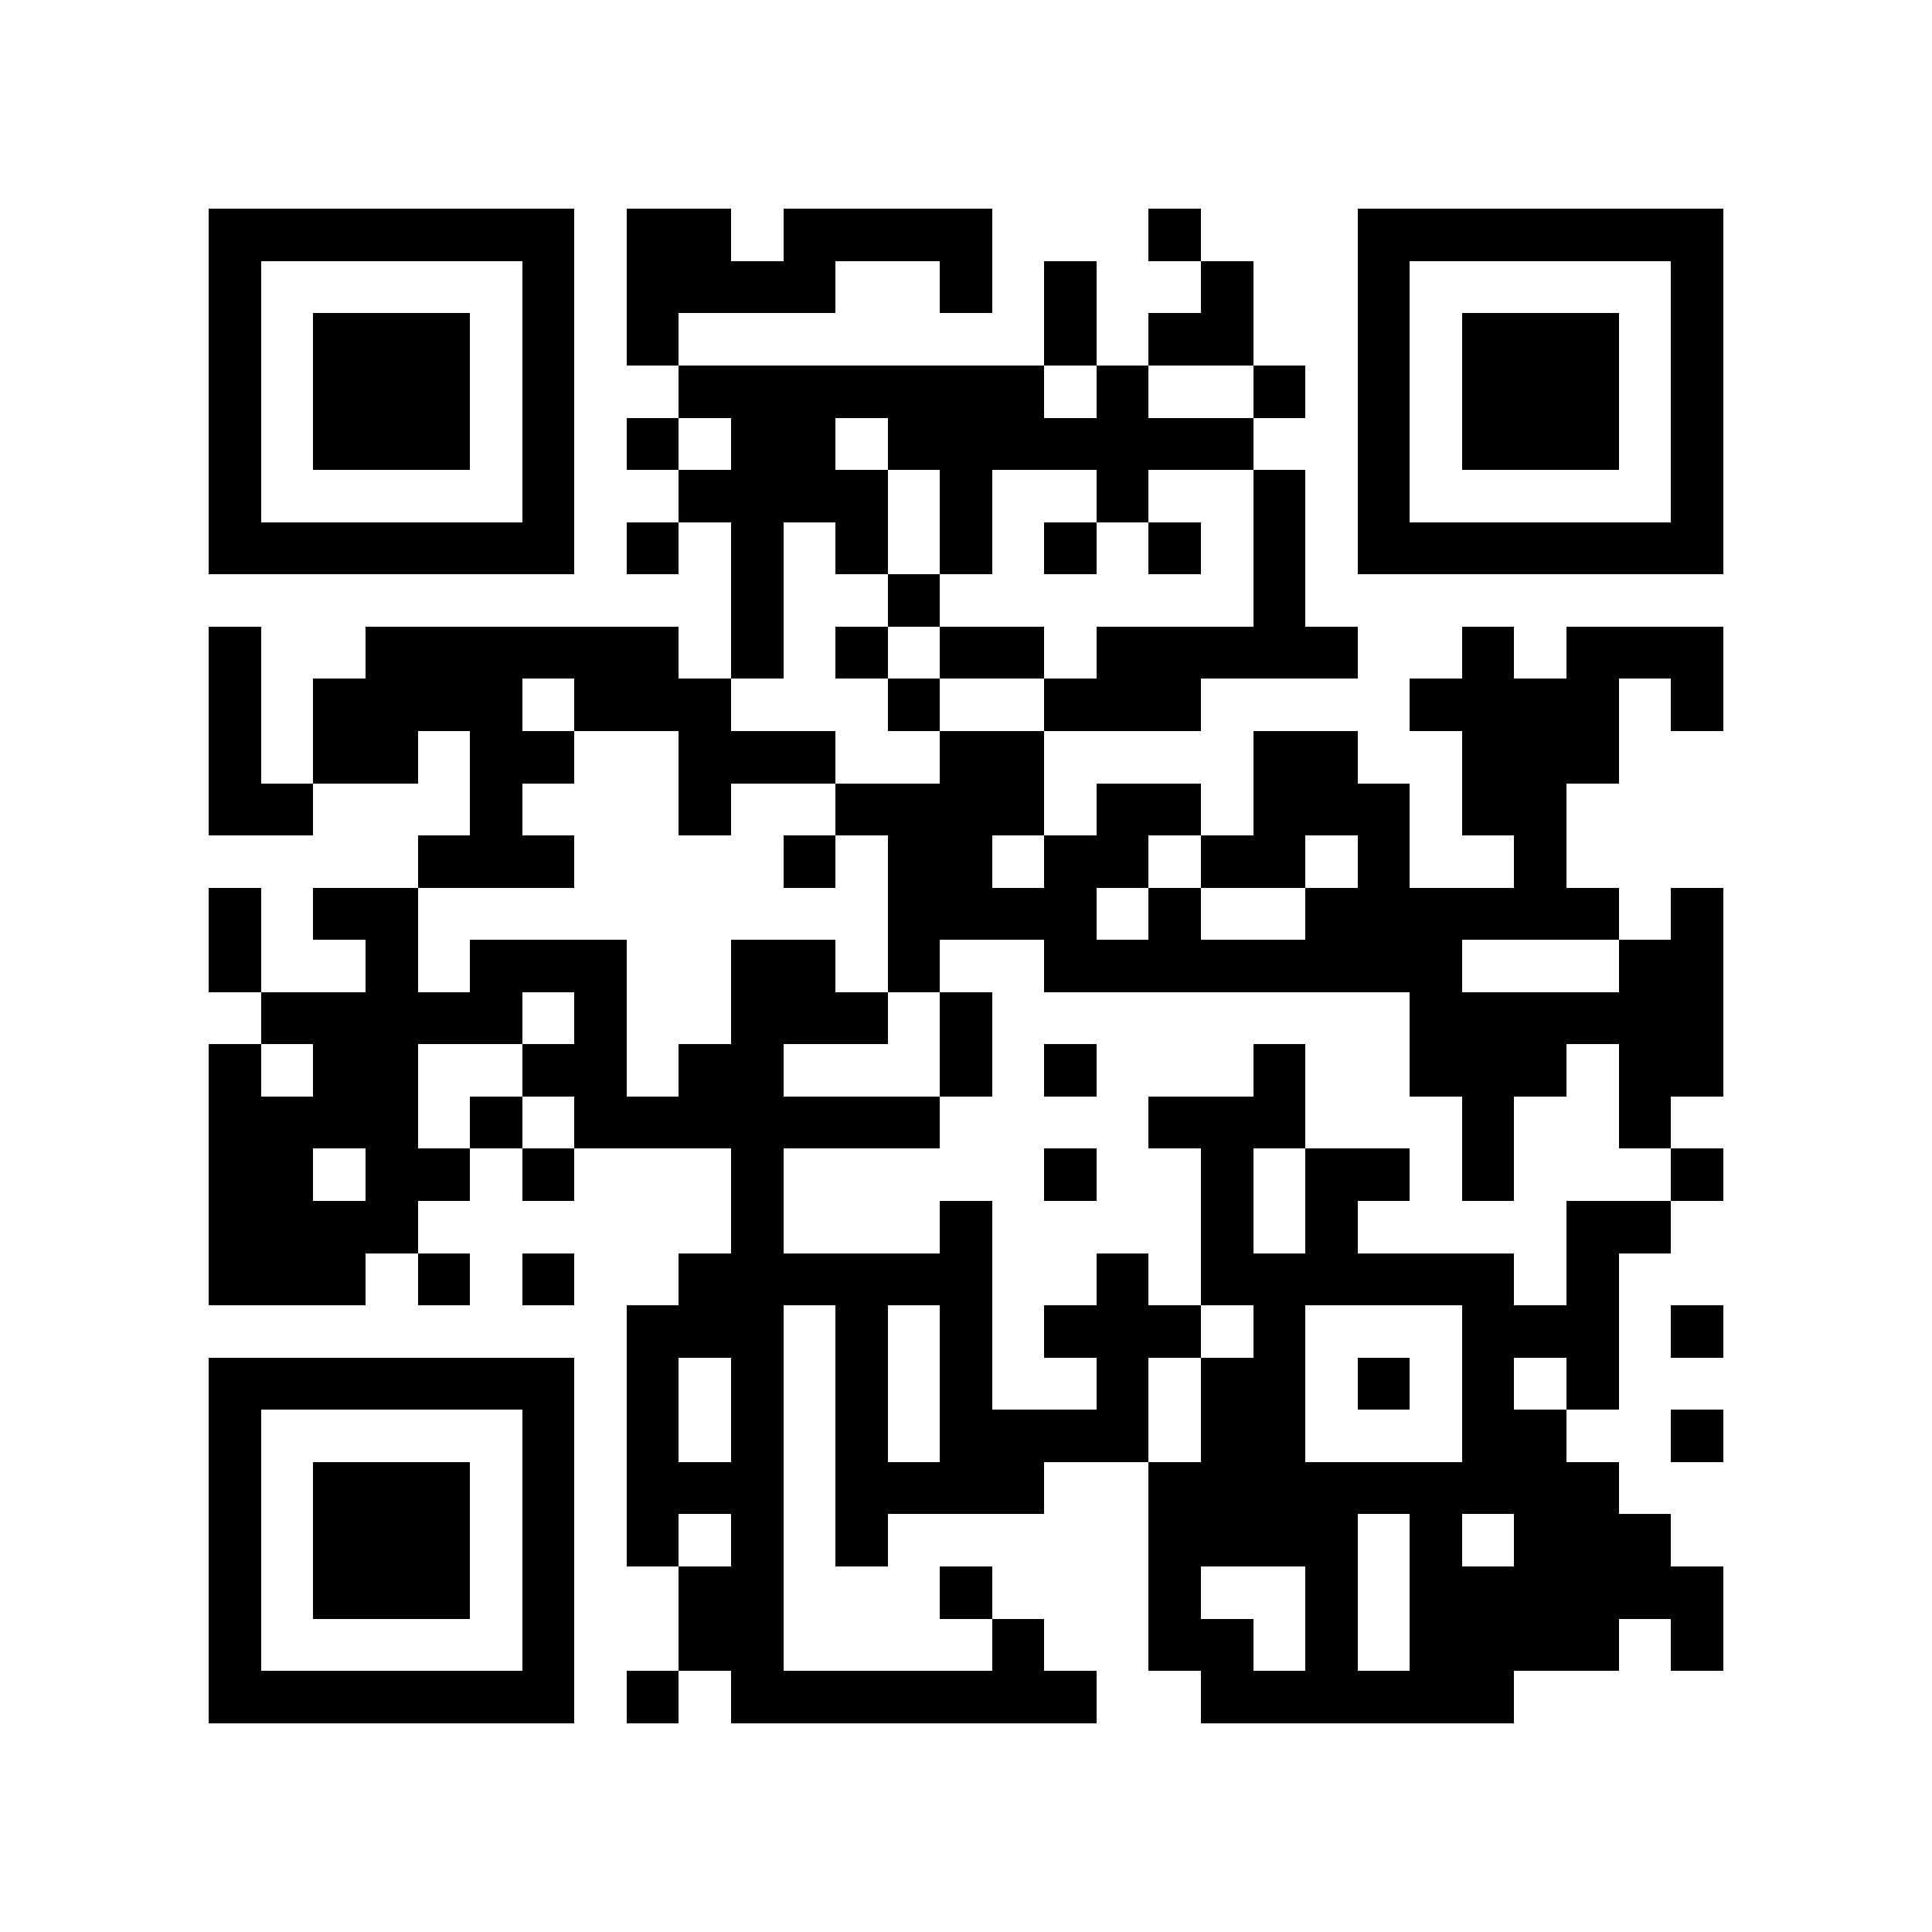 <?xml version="1.0" encoding="utf-8"?><!DOCTYPE svg PUBLIC "-//W3C//DTD SVG 1.1//EN" "http://www.w3.org/Graphics/SVG/1.1/DTD/svg11.dtd"><svg xmlns="http://www.w3.org/2000/svg" viewBox="0 0 37 37" shape-rendering="crispEdges"><path fill="#ffffff" d="M0 0h37v37H0z"/><path stroke="#000000" d="M4 4.5h7m1 0h2m1 0h4m3 0h1m3 0h7M4 5.5h1m5 0h1m1 0h4m2 0h1m1 0h1m2 0h1m2 0h1m5 0h1M4 6.5h1m1 0h3m1 0h1m1 0h1m7 0h1m1 0h2m2 0h1m1 0h3m1 0h1M4 7.5h1m1 0h3m1 0h1m2 0h7m1 0h1m2 0h1m1 0h1m1 0h3m1 0h1M4 8.5h1m1 0h3m1 0h1m1 0h1m1 0h2m1 0h7m2 0h1m1 0h3m1 0h1M4 9.5h1m5 0h1m2 0h4m1 0h1m2 0h1m2 0h1m1 0h1m5 0h1M4 10.5h7m1 0h1m1 0h1m1 0h1m1 0h1m1 0h1m1 0h1m1 0h1m1 0h7M14 11.5h1m2 0h1m6 0h1M4 12.5h1m2 0h6m1 0h1m1 0h1m1 0h2m1 0h5m2 0h1m1 0h3M4 13.5h1m1 0h4m1 0h3m3 0h1m2 0h3m4 0h4m1 0h1M4 14.5h1m1 0h2m1 0h2m2 0h3m2 0h2m4 0h2m2 0h3M4 15.5h2m3 0h1m3 0h1m2 0h4m1 0h2m1 0h3m1 0h2M8 16.5h3m4 0h1m1 0h2m1 0h2m1 0h2m1 0h1m2 0h1M4 17.5h1m1 0h2m9 0h4m1 0h1m2 0h6m1 0h1M4 18.5h1m2 0h1m1 0h3m2 0h2m1 0h1m2 0h8m3 0h2M5 19.5h5m1 0h1m2 0h3m1 0h1m8 0h6M4 20.5h1m1 0h2m2 0h2m1 0h2m3 0h1m1 0h1m3 0h1m2 0h3m1 0h2M4 21.5h4m1 0h1m1 0h7m4 0h3m3 0h1m2 0h1M4 22.5h2m1 0h2m1 0h1m3 0h1m5 0h1m2 0h1m1 0h2m1 0h1m3 0h1M4 23.5h4m6 0h1m3 0h1m4 0h1m1 0h1m4 0h2M4 24.5h3m1 0h1m1 0h1m2 0h6m2 0h1m1 0h6m1 0h1M12 25.5h3m1 0h1m1 0h1m1 0h3m1 0h1m3 0h3m1 0h1M4 26.5h7m1 0h1m1 0h1m1 0h1m1 0h1m2 0h1m1 0h2m1 0h1m1 0h1m1 0h1M4 27.5h1m5 0h1m1 0h1m1 0h1m1 0h1m1 0h4m1 0h2m3 0h2m2 0h1M4 28.5h1m1 0h3m1 0h1m1 0h3m1 0h4m2 0h9M4 29.5h1m1 0h3m1 0h1m1 0h1m1 0h1m1 0h1m5 0h4m1 0h1m1 0h3M4 30.5h1m1 0h3m1 0h1m2 0h2m3 0h1m3 0h1m2 0h1m1 0h6M4 31.5h1m5 0h1m2 0h2m4 0h1m2 0h2m1 0h1m1 0h4m1 0h1M4 32.5h7m1 0h1m1 0h7m2 0h6"/></svg>
